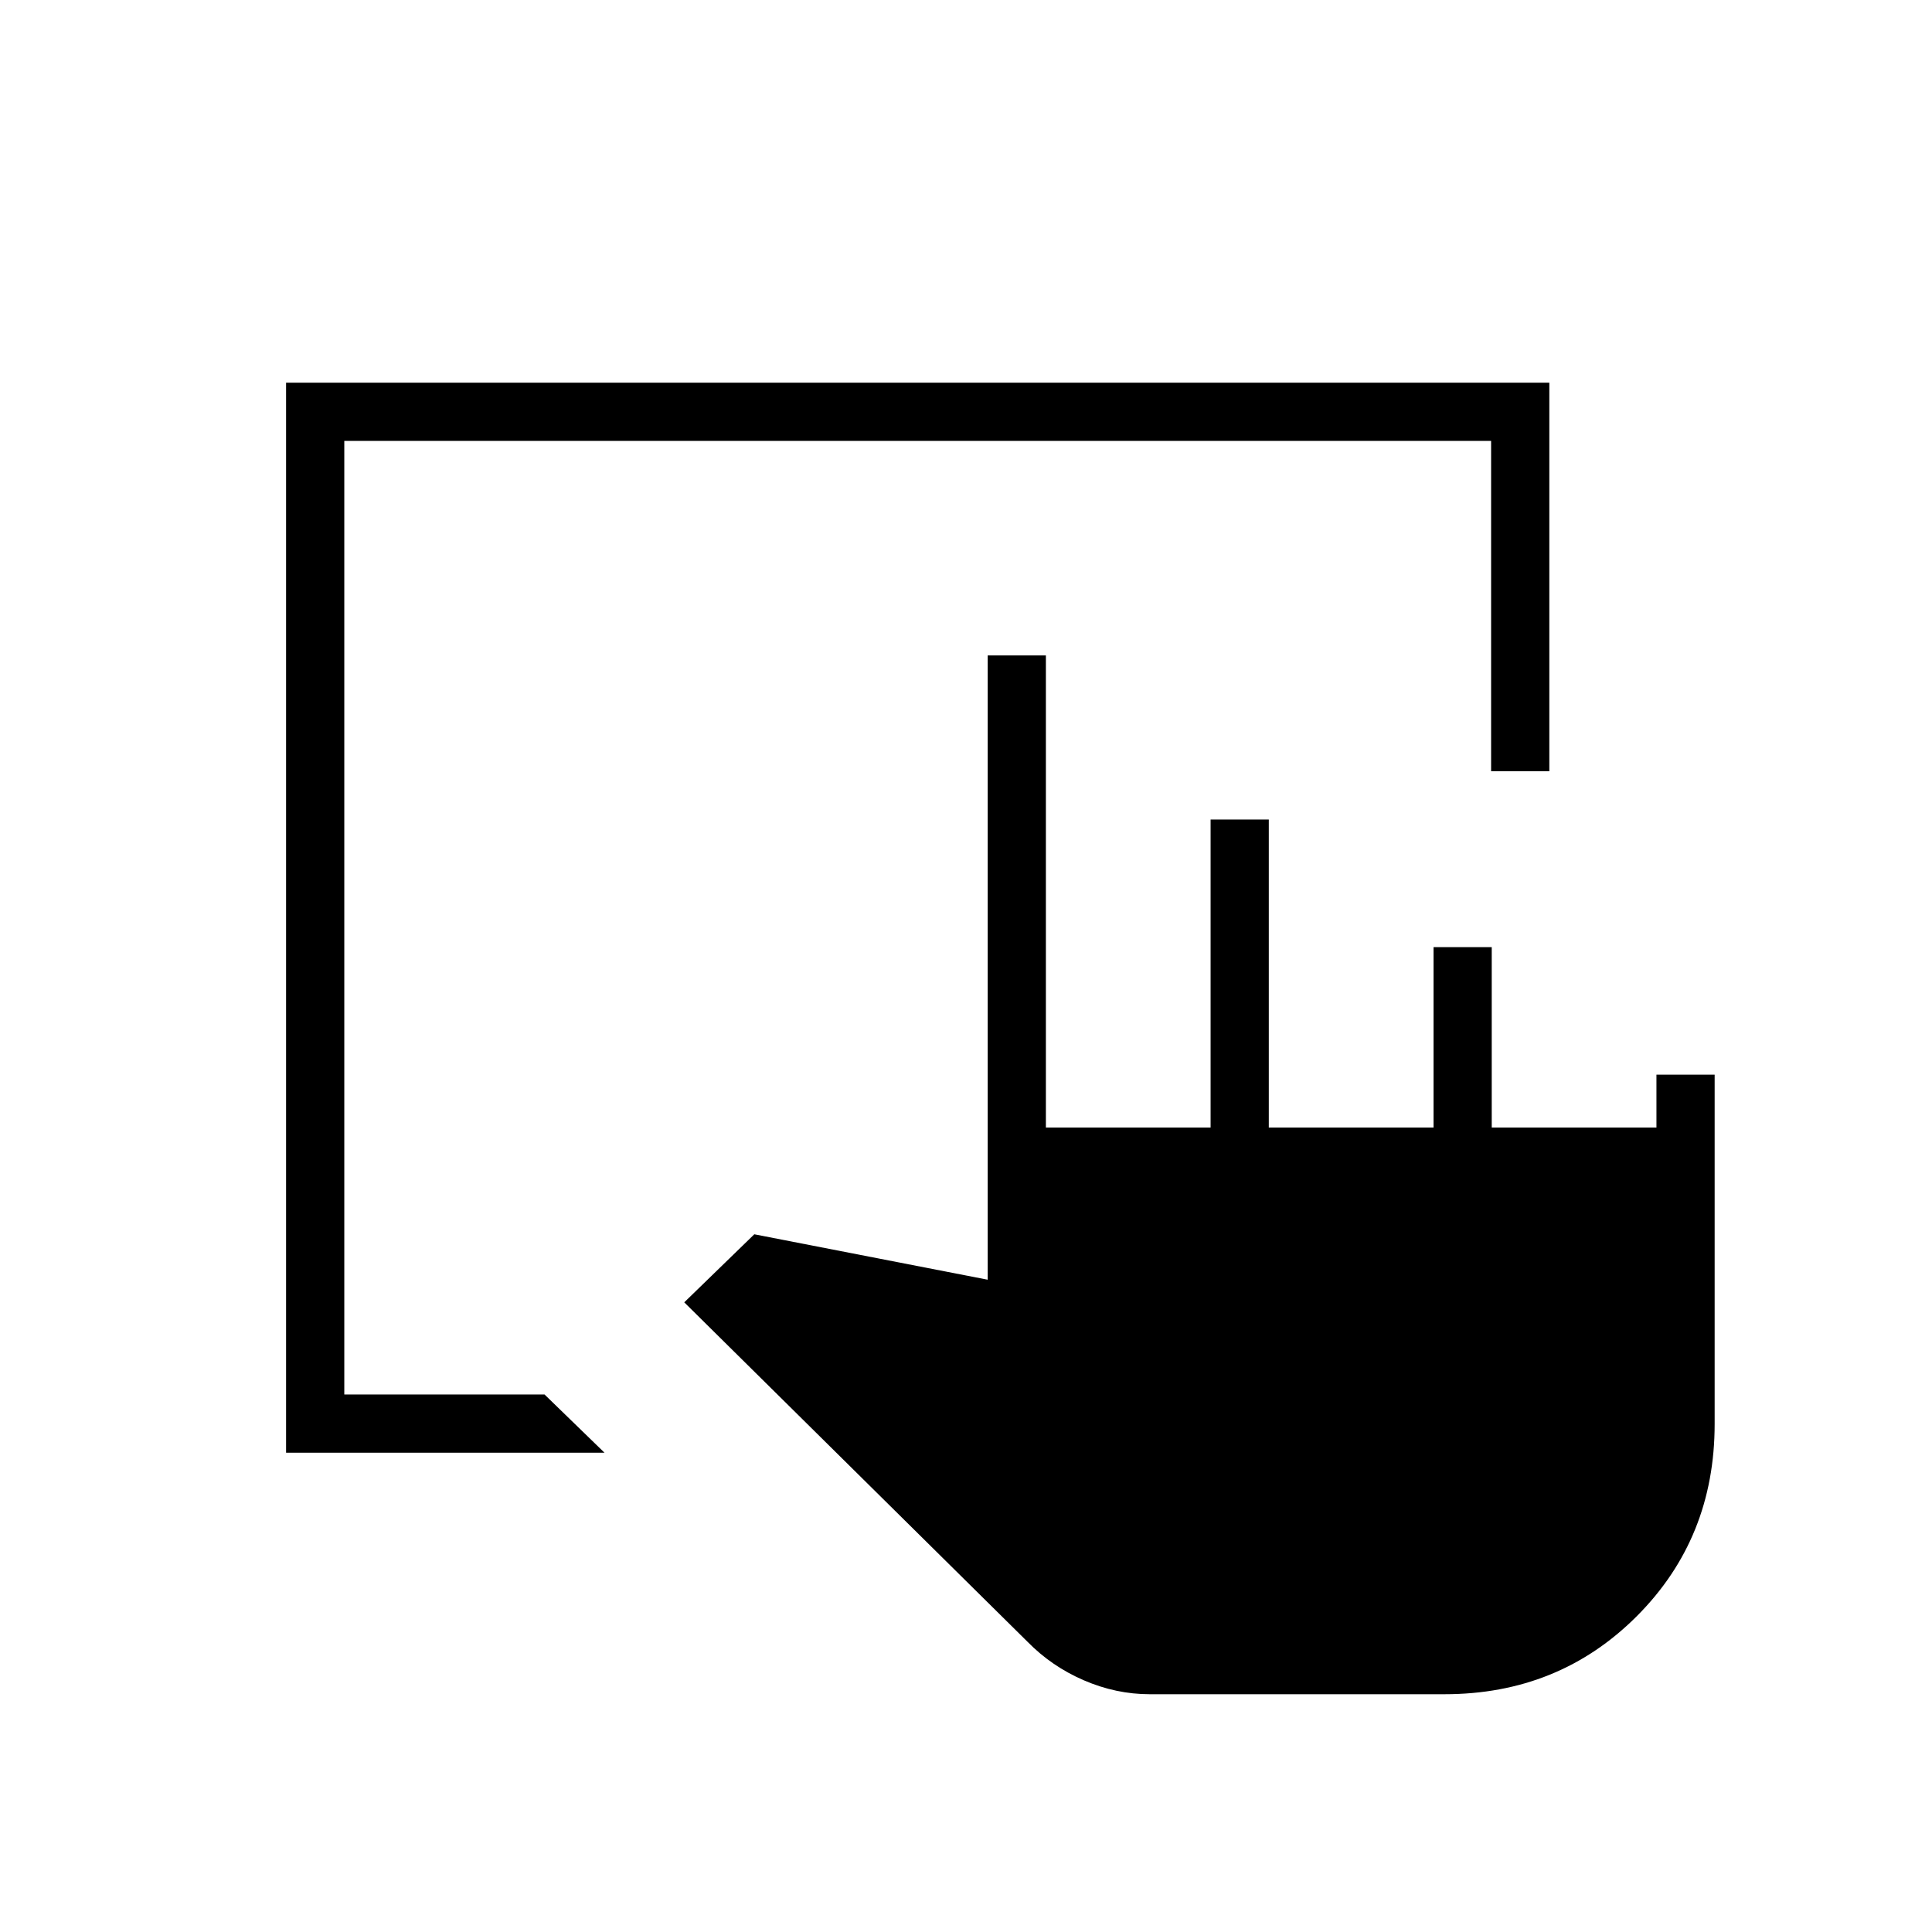 <svg xmlns="http://www.w3.org/2000/svg" height="20" viewBox="0 -960 960 960" width="20"><path d="M142.15-238.15v-531.7h627.7v193.08h-28.93v-164.15H171.08v473.84h99.5l29.8 28.93H142.15Zm575.58 120H571.31q-16.74 0-32.74-6.91-15.99-6.9-28.01-19.16L340-312.88l34.81-33.81 115.96 22.57v-310.19h28.92v234.58h81.85v-153.04h28.92v153.04h81.85v-89.65h28.92v89.65h81.85V-426H852v173.54q0 56.84-38.73 95.58-38.73 38.73-95.54 38.73Z"/></svg>